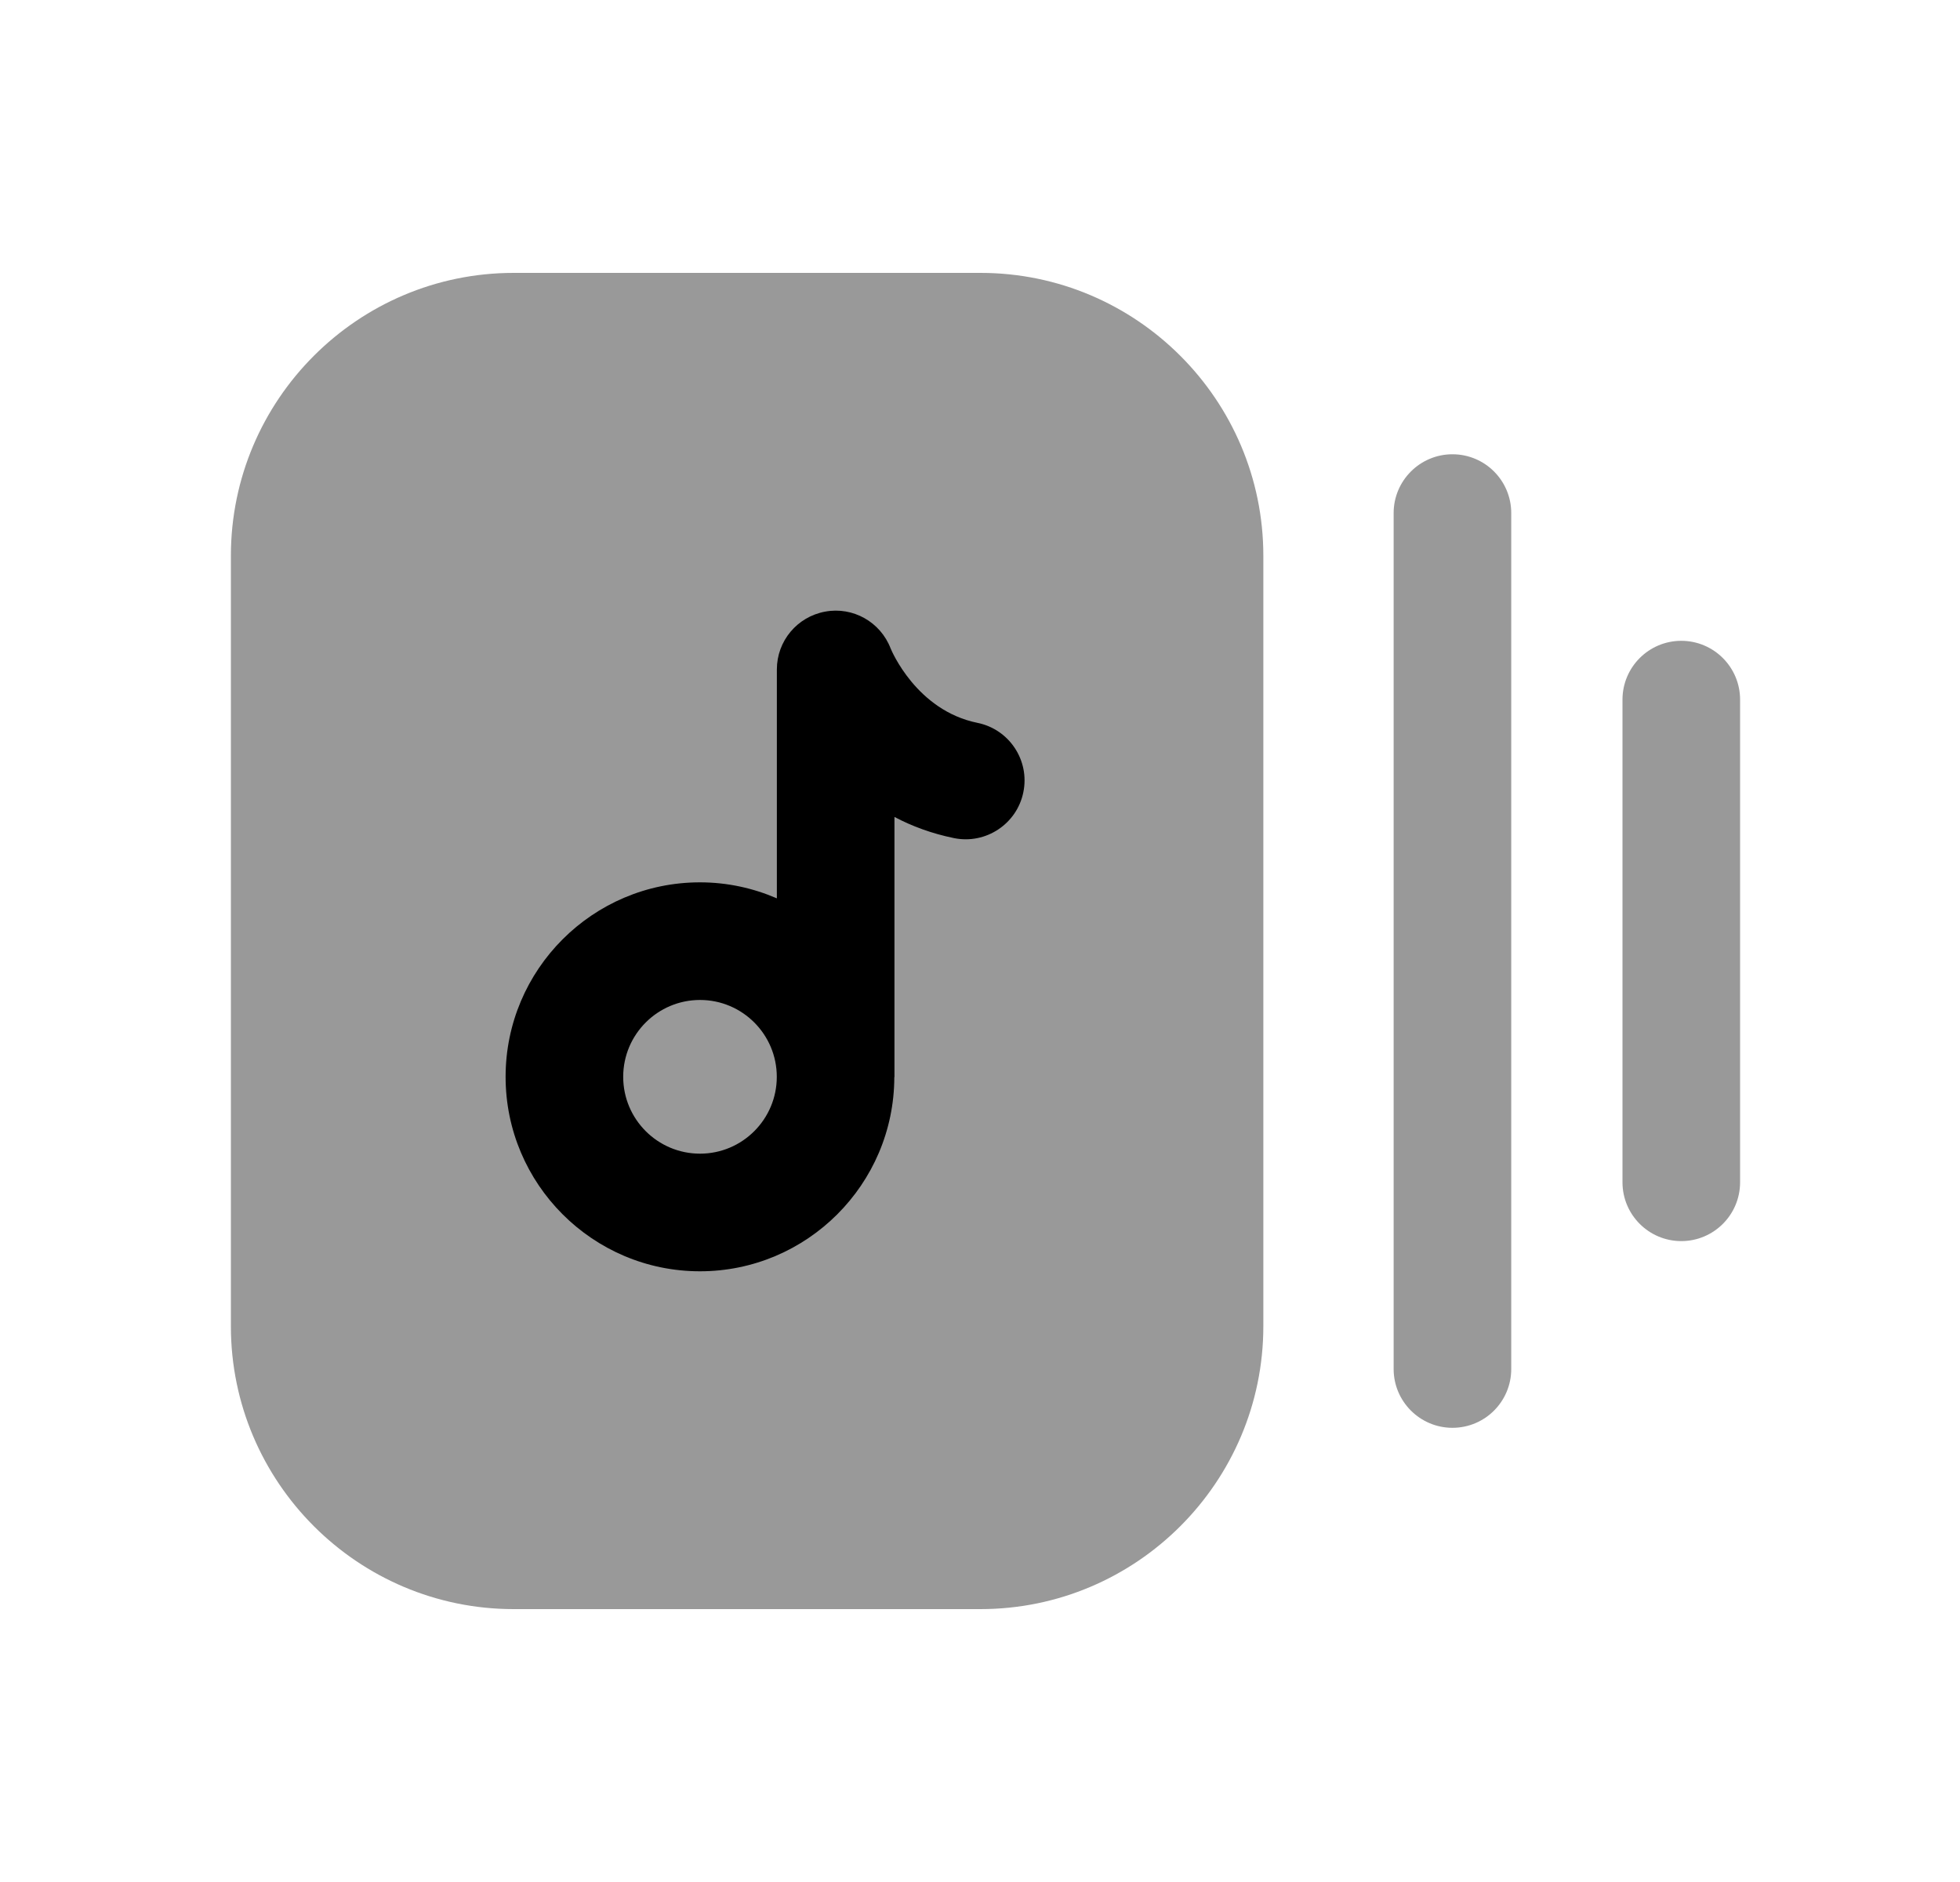 <svg width="25" height="24" viewBox="0 0 25 24" fill="none" xmlns="http://www.w3.org/2000/svg">
<g opacity="0.4">
<path fill-rule="evenodd" clip-rule="evenodd" d="M21.445 8.172C21.031 8.172 20.695 8.508 20.695 8.922V15.077C20.695 15.491 21.031 15.827 21.445 15.827C21.859 15.827 22.195 15.491 22.195 15.077V8.922C22.195 8.508 21.859 8.172 21.445 8.172Z" fill="black"/>
<path fill-rule="evenodd" clip-rule="evenodd" d="M18.526 5.793C18.113 5.793 17.776 6.129 17.776 6.543V17.458C17.776 17.872 18.113 18.208 18.526 18.208C18.941 18.208 19.276 17.872 19.276 17.458V6.543C19.276 6.129 18.941 5.793 18.526 5.793Z" fill="black"/>
<path fill-rule="evenodd" clip-rule="evenodd" d="M12.506 3.48H6.552C4.563 3.48 2.945 5.099 2.945 7.088V16.912C2.945 18.901 4.563 20.52 6.552 20.52H12.506C14.495 20.52 16.114 18.901 16.114 16.912V7.088C16.114 5.099 14.495 3.48 12.506 3.48Z" fill="black"/>
</g>
<path fill-rule="evenodd" clip-rule="evenodd" d="M13.053 10.102C12.971 10.509 12.572 10.77 12.169 10.688C11.885 10.63 11.632 10.536 11.409 10.418V13.731C11.409 13.734 11.407 13.737 11.407 13.74C11.403 15.103 10.293 16.212 8.928 16.212C7.561 16.212 6.449 15.1 6.449 13.732C6.449 12.364 7.561 11.252 8.928 11.252C9.277 11.252 9.608 11.326 9.909 11.456V8.537C9.909 8.175 10.167 7.866 10.523 7.8C10.878 7.733 11.23 7.931 11.36 8.269C11.37 8.294 11.69 9.06 12.467 9.218C12.873 9.3 13.136 9.696 13.053 10.102ZM7.949 13.732C7.949 13.191 8.388 12.752 8.929 12.752C9.469 12.752 9.908 13.191 9.908 13.732C9.908 14.273 9.469 14.712 8.929 14.712C8.388 14.712 7.949 14.273 7.949 13.732Z" fill="black"/>
</svg>